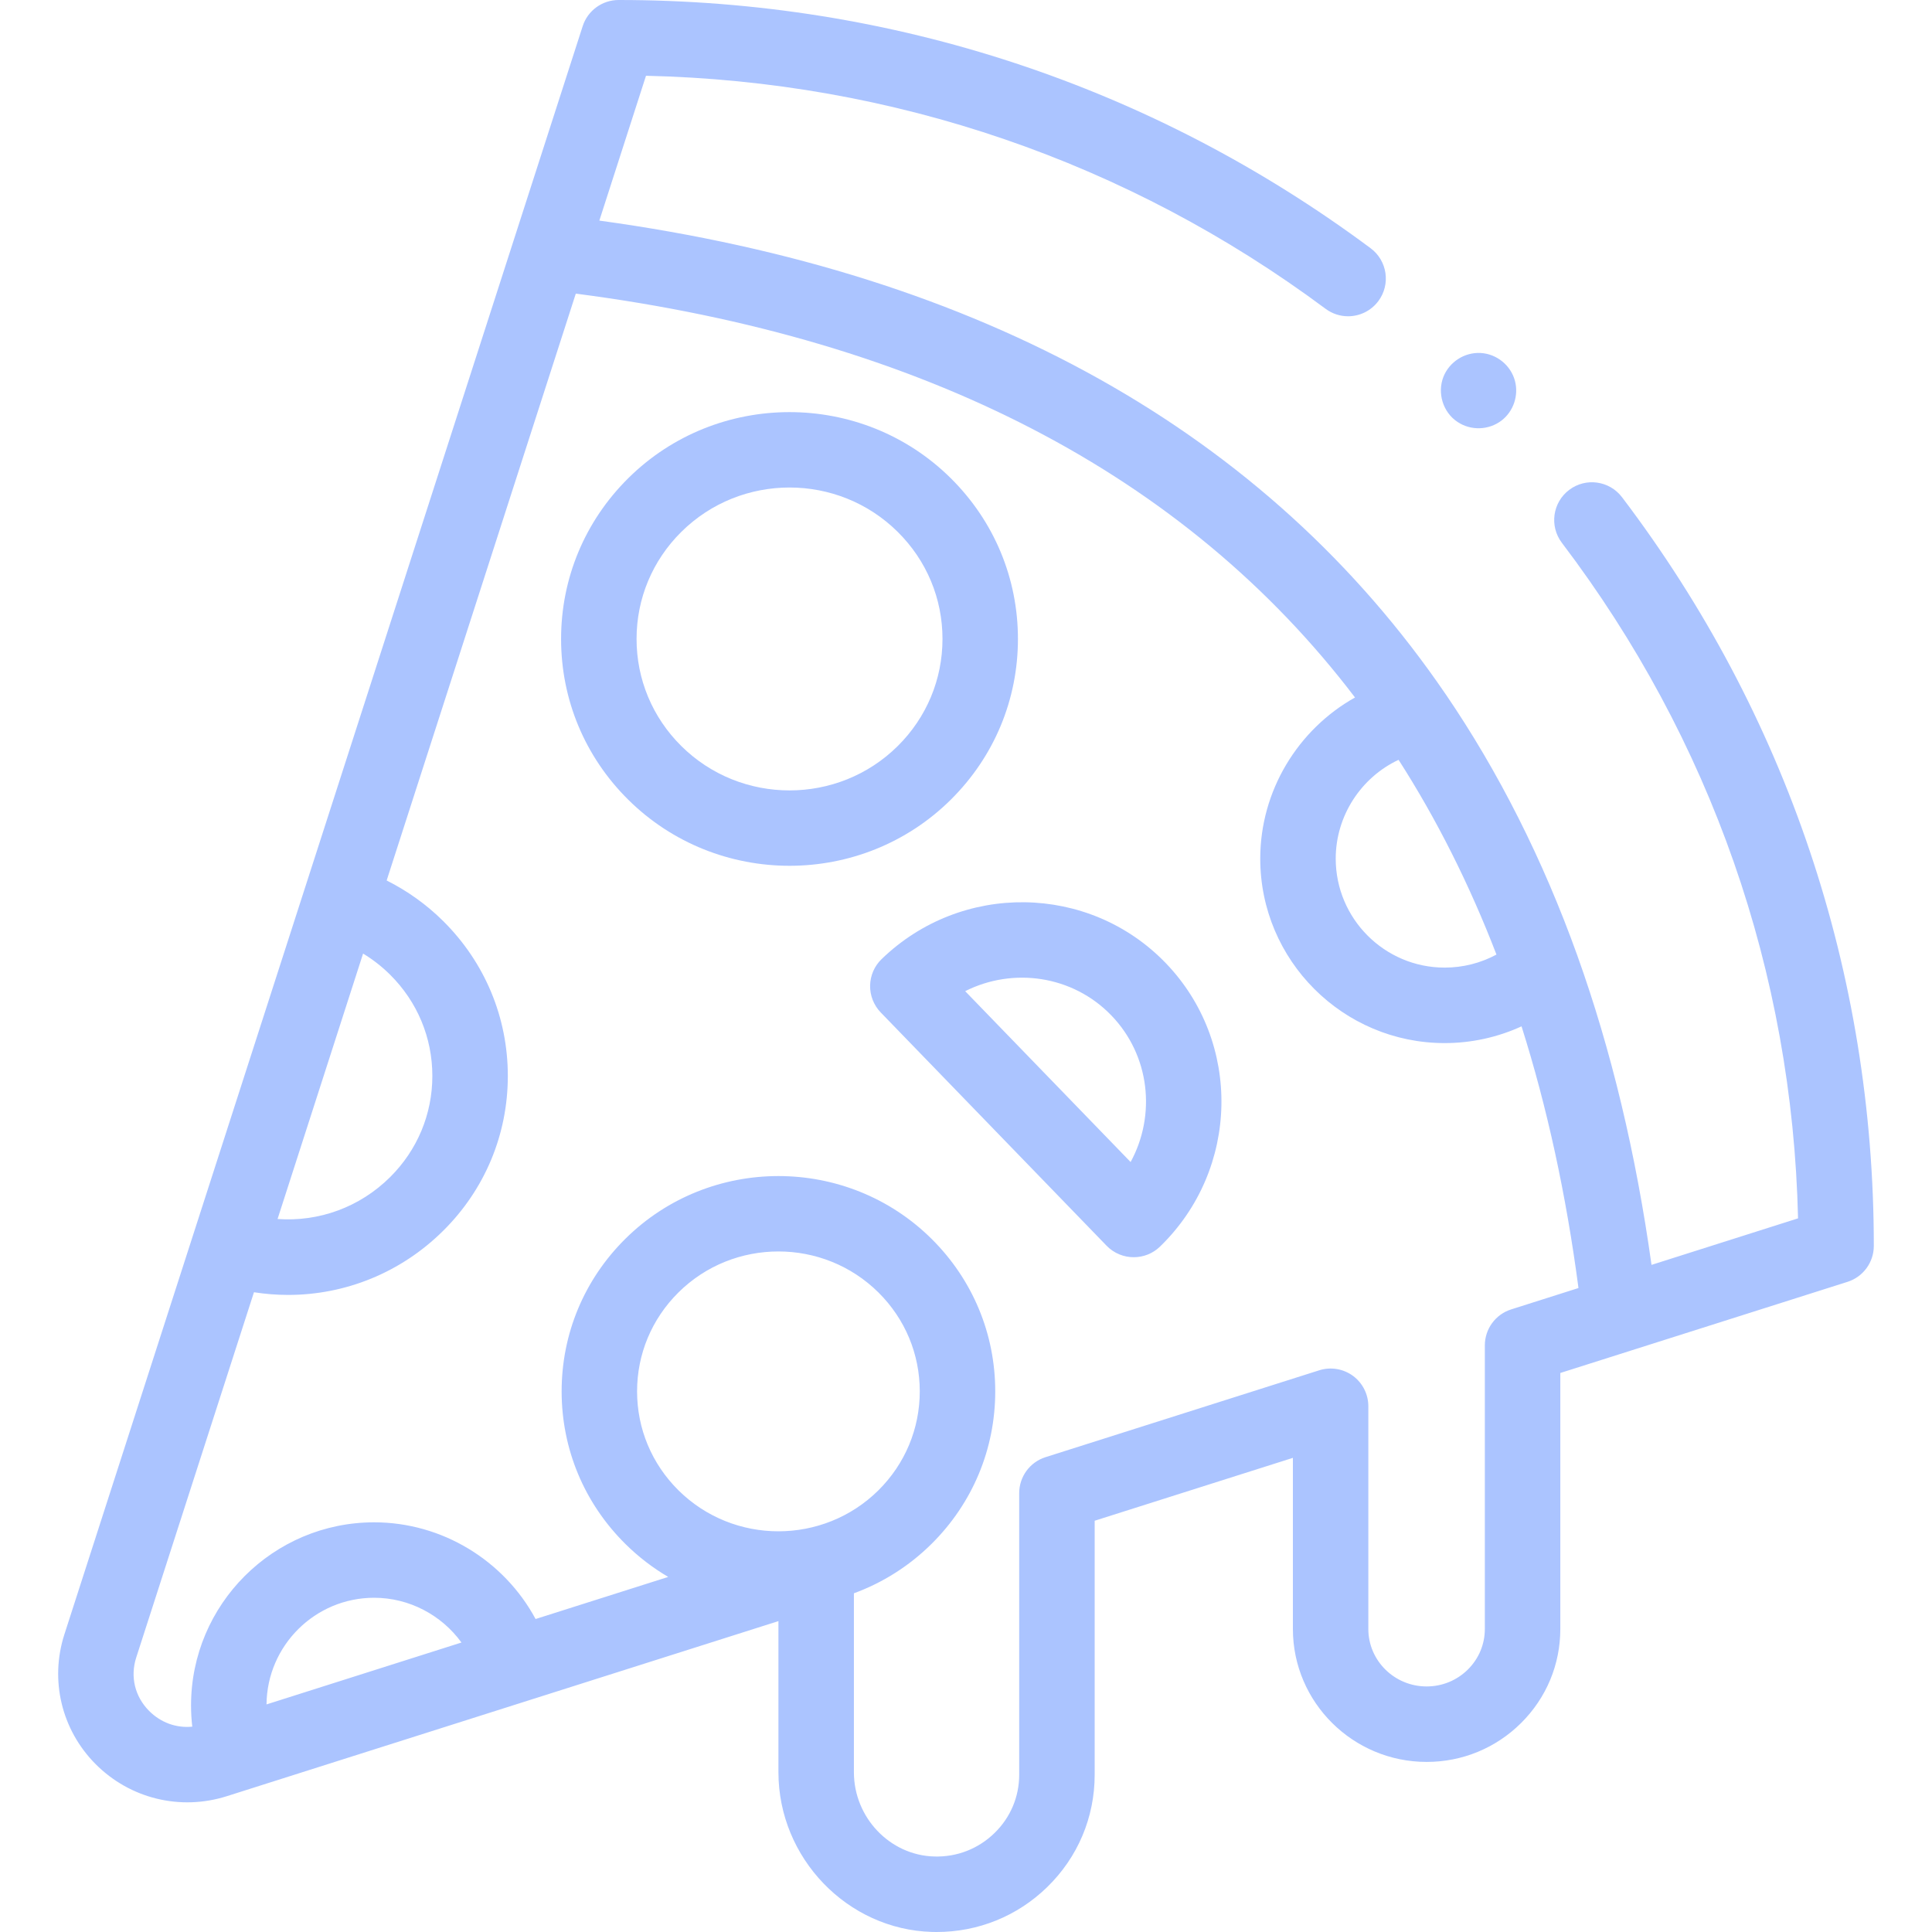 <svg width="60" height="60" viewBox="0 0 60 60" fill="none" xmlns="http://www.w3.org/2000/svg">
<g clip-path="url(#clip0)">
<path d="M45.267 13.105C45.681 13.381 46.235 13.362 46.63 13.061C47.003 12.777 47.169 12.279 47.048 11.828C46.919 11.344 46.481 10.989 45.981 10.962C45.483 10.935 45.012 11.238 44.828 11.7C44.629 12.204 44.811 12.806 45.267 13.105Z" fill="#ABC4FF"/>
<path d="M50.373 15.441C49.981 14.925 49.246 14.824 48.731 15.215C48.215 15.606 48.114 16.341 48.505 16.857C53.138 22.964 55.664 30.201 55.84 37.837L51.289 39.282C50.807 35.826 50.035 32.602 48.988 29.683C48.988 29.683 48.988 29.682 48.988 29.682C47.921 26.705 46.542 23.969 44.889 21.548C44.888 21.547 44.888 21.547 44.887 21.546C39.336 13.422 30.501 8.482 18.613 6.851L20.062 2.353C27.74 2.525 35.02 5.018 41.167 9.59C41.377 9.746 41.622 9.822 41.865 9.822C42.223 9.822 42.577 9.658 42.807 9.349C43.193 8.83 43.085 8.096 42.566 7.709C35.785 2.666 27.709 0 19.212 0C18.703 0 18.252 0.328 18.096 0.812L9.096 28.738L5.989 38.378C5.987 38.384 5.985 38.391 5.983 38.397L1.999 50.759C1.541 52.182 1.913 53.726 2.97 54.787C4.038 55.859 5.599 56.241 7.045 55.782L24.175 50.345V55.04C24.175 57.703 26.317 59.927 28.948 59.998C28.995 59.999 29.041 60 29.087 60C30.379 60 31.594 59.508 32.52 58.607C33.472 57.681 33.996 56.441 33.996 55.118V47.228L40.152 45.275V50.59C40.152 52.866 42.015 54.718 44.305 54.718C45.411 54.718 46.453 54.29 47.238 53.511C48.024 52.73 48.457 51.693 48.457 50.589V42.639L57.376 39.809C57.863 39.654 58.193 39.202 58.193 38.692C58.193 30.226 55.489 22.186 50.373 15.441ZM43.434 23.597C44.616 25.439 45.635 27.466 46.474 29.645C45.984 29.909 45.432 30.05 44.866 30.05C43 30.05 41.482 28.532 41.482 26.666C41.482 25.336 42.269 24.144 43.434 23.597ZM12.114 36.558C11.173 37.492 9.903 37.95 8.62 37.857L11.276 29.614C11.579 29.798 11.861 30.018 12.113 30.268C12.961 31.109 13.427 32.227 13.427 33.414C13.427 34.601 12.961 35.717 12.114 36.558ZM8.277 52.932C8.294 51.103 9.786 49.62 11.619 49.62C12.711 49.62 13.714 50.159 14.331 51.01L8.277 52.932ZM27.282 46.281C25.568 47.981 22.781 47.981 21.068 46.281C20.241 45.46 19.785 44.37 19.785 43.21C19.785 42.051 20.241 40.961 21.068 40.14C21.924 39.29 23.049 38.865 24.175 38.865C25.3 38.865 26.425 39.29 27.282 40.14C28.109 40.961 28.564 42.051 28.564 43.21C28.564 44.37 28.108 45.46 27.282 46.281ZM46.93 40.665C46.444 40.819 46.113 41.271 46.113 41.782V50.59C46.113 51.064 45.926 51.511 45.587 51.848C45.244 52.187 44.789 52.374 44.305 52.374C43.307 52.374 42.495 51.574 42.495 50.59V43.673C42.495 43.3 42.317 42.948 42.016 42.727C41.714 42.507 41.325 42.443 40.969 42.556L32.469 45.254C31.983 45.408 31.652 45.86 31.652 46.371V55.118C31.652 55.803 31.38 56.446 30.885 56.927C30.383 57.416 29.721 57.676 29.012 57.655C27.637 57.618 26.519 56.445 26.519 55.04V49.481C27.4 49.158 28.226 48.645 28.933 47.944C28.933 47.944 28.933 47.944 28.933 47.944C30.206 46.68 30.908 44.999 30.908 43.21C30.908 41.421 30.206 39.74 28.933 38.476C26.309 35.873 22.04 35.873 19.417 38.476C18.143 39.74 17.442 41.422 17.442 43.21C17.442 44.999 18.143 46.68 19.417 47.944C19.826 48.35 20.276 48.693 20.752 48.973L16.633 50.28C15.657 48.467 13.736 47.277 11.619 47.277C8.484 47.277 5.933 49.828 5.933 52.963C5.933 53.184 5.946 53.405 5.971 53.623C5.477 53.671 4.994 53.499 4.631 53.134C4.189 52.69 4.039 52.071 4.23 51.478L7.887 40.132C8.241 40.187 8.595 40.215 8.948 40.215C10.726 40.215 12.455 39.522 13.765 38.221C15.059 36.938 15.771 35.231 15.771 33.414C15.771 31.597 15.058 29.889 13.764 28.605C13.249 28.094 12.654 27.668 12.008 27.344L17.882 9.119C28.683 10.52 36.812 14.735 42.081 21.661C40.309 22.654 39.138 24.557 39.138 26.666C39.138 29.825 41.708 32.394 44.866 32.394C45.698 32.394 46.511 32.214 47.253 31.874C48.046 34.379 48.639 37.103 49.021 40.001L46.93 40.665Z" fill="#ABC4FF"/>
<path d="M31.613 19.843C31.613 17.959 30.874 16.188 29.532 14.856C26.768 12.113 22.27 12.113 19.506 14.856C18.164 16.188 17.425 17.959 17.425 19.843C17.425 21.728 18.164 23.499 19.506 24.831C20.888 26.202 22.704 26.888 24.519 26.888C26.335 26.888 28.15 26.202 29.532 24.831C30.874 23.499 31.613 21.728 31.613 19.843ZM27.882 23.167C26.028 25.007 23.011 25.007 21.157 23.167C20.262 22.279 19.769 21.098 19.769 19.843C19.769 18.588 20.262 17.408 21.157 16.52C22.084 15.6 23.302 15.14 24.519 15.14C25.737 15.14 26.954 15.6 27.881 16.52C28.777 17.408 29.27 18.588 29.27 19.843C29.27 21.098 28.777 22.279 27.882 23.167Z" fill="#ABC4FF"/>
<path d="M36.194 29.9C33.81 27.439 29.856 27.387 27.379 29.786C27.155 30.002 27.027 30.298 27.022 30.609C27.017 30.919 27.136 31.219 27.352 31.443L34.367 38.688C34.597 38.925 34.903 39.044 35.209 39.044C35.503 39.044 35.797 38.935 36.024 38.715C38.501 36.316 38.578 32.362 36.194 29.9ZM35.112 36.088L29.974 30.782C31.457 30.034 33.307 30.288 34.51 31.531C35.714 32.774 35.907 34.631 35.112 36.088Z" fill="#ABC4FF"/>
</g>
<defs>
<clipPath id="clip0">
<rect width="60" height="60" fill="white"/>
</clipPath>
</defs>
</svg>
